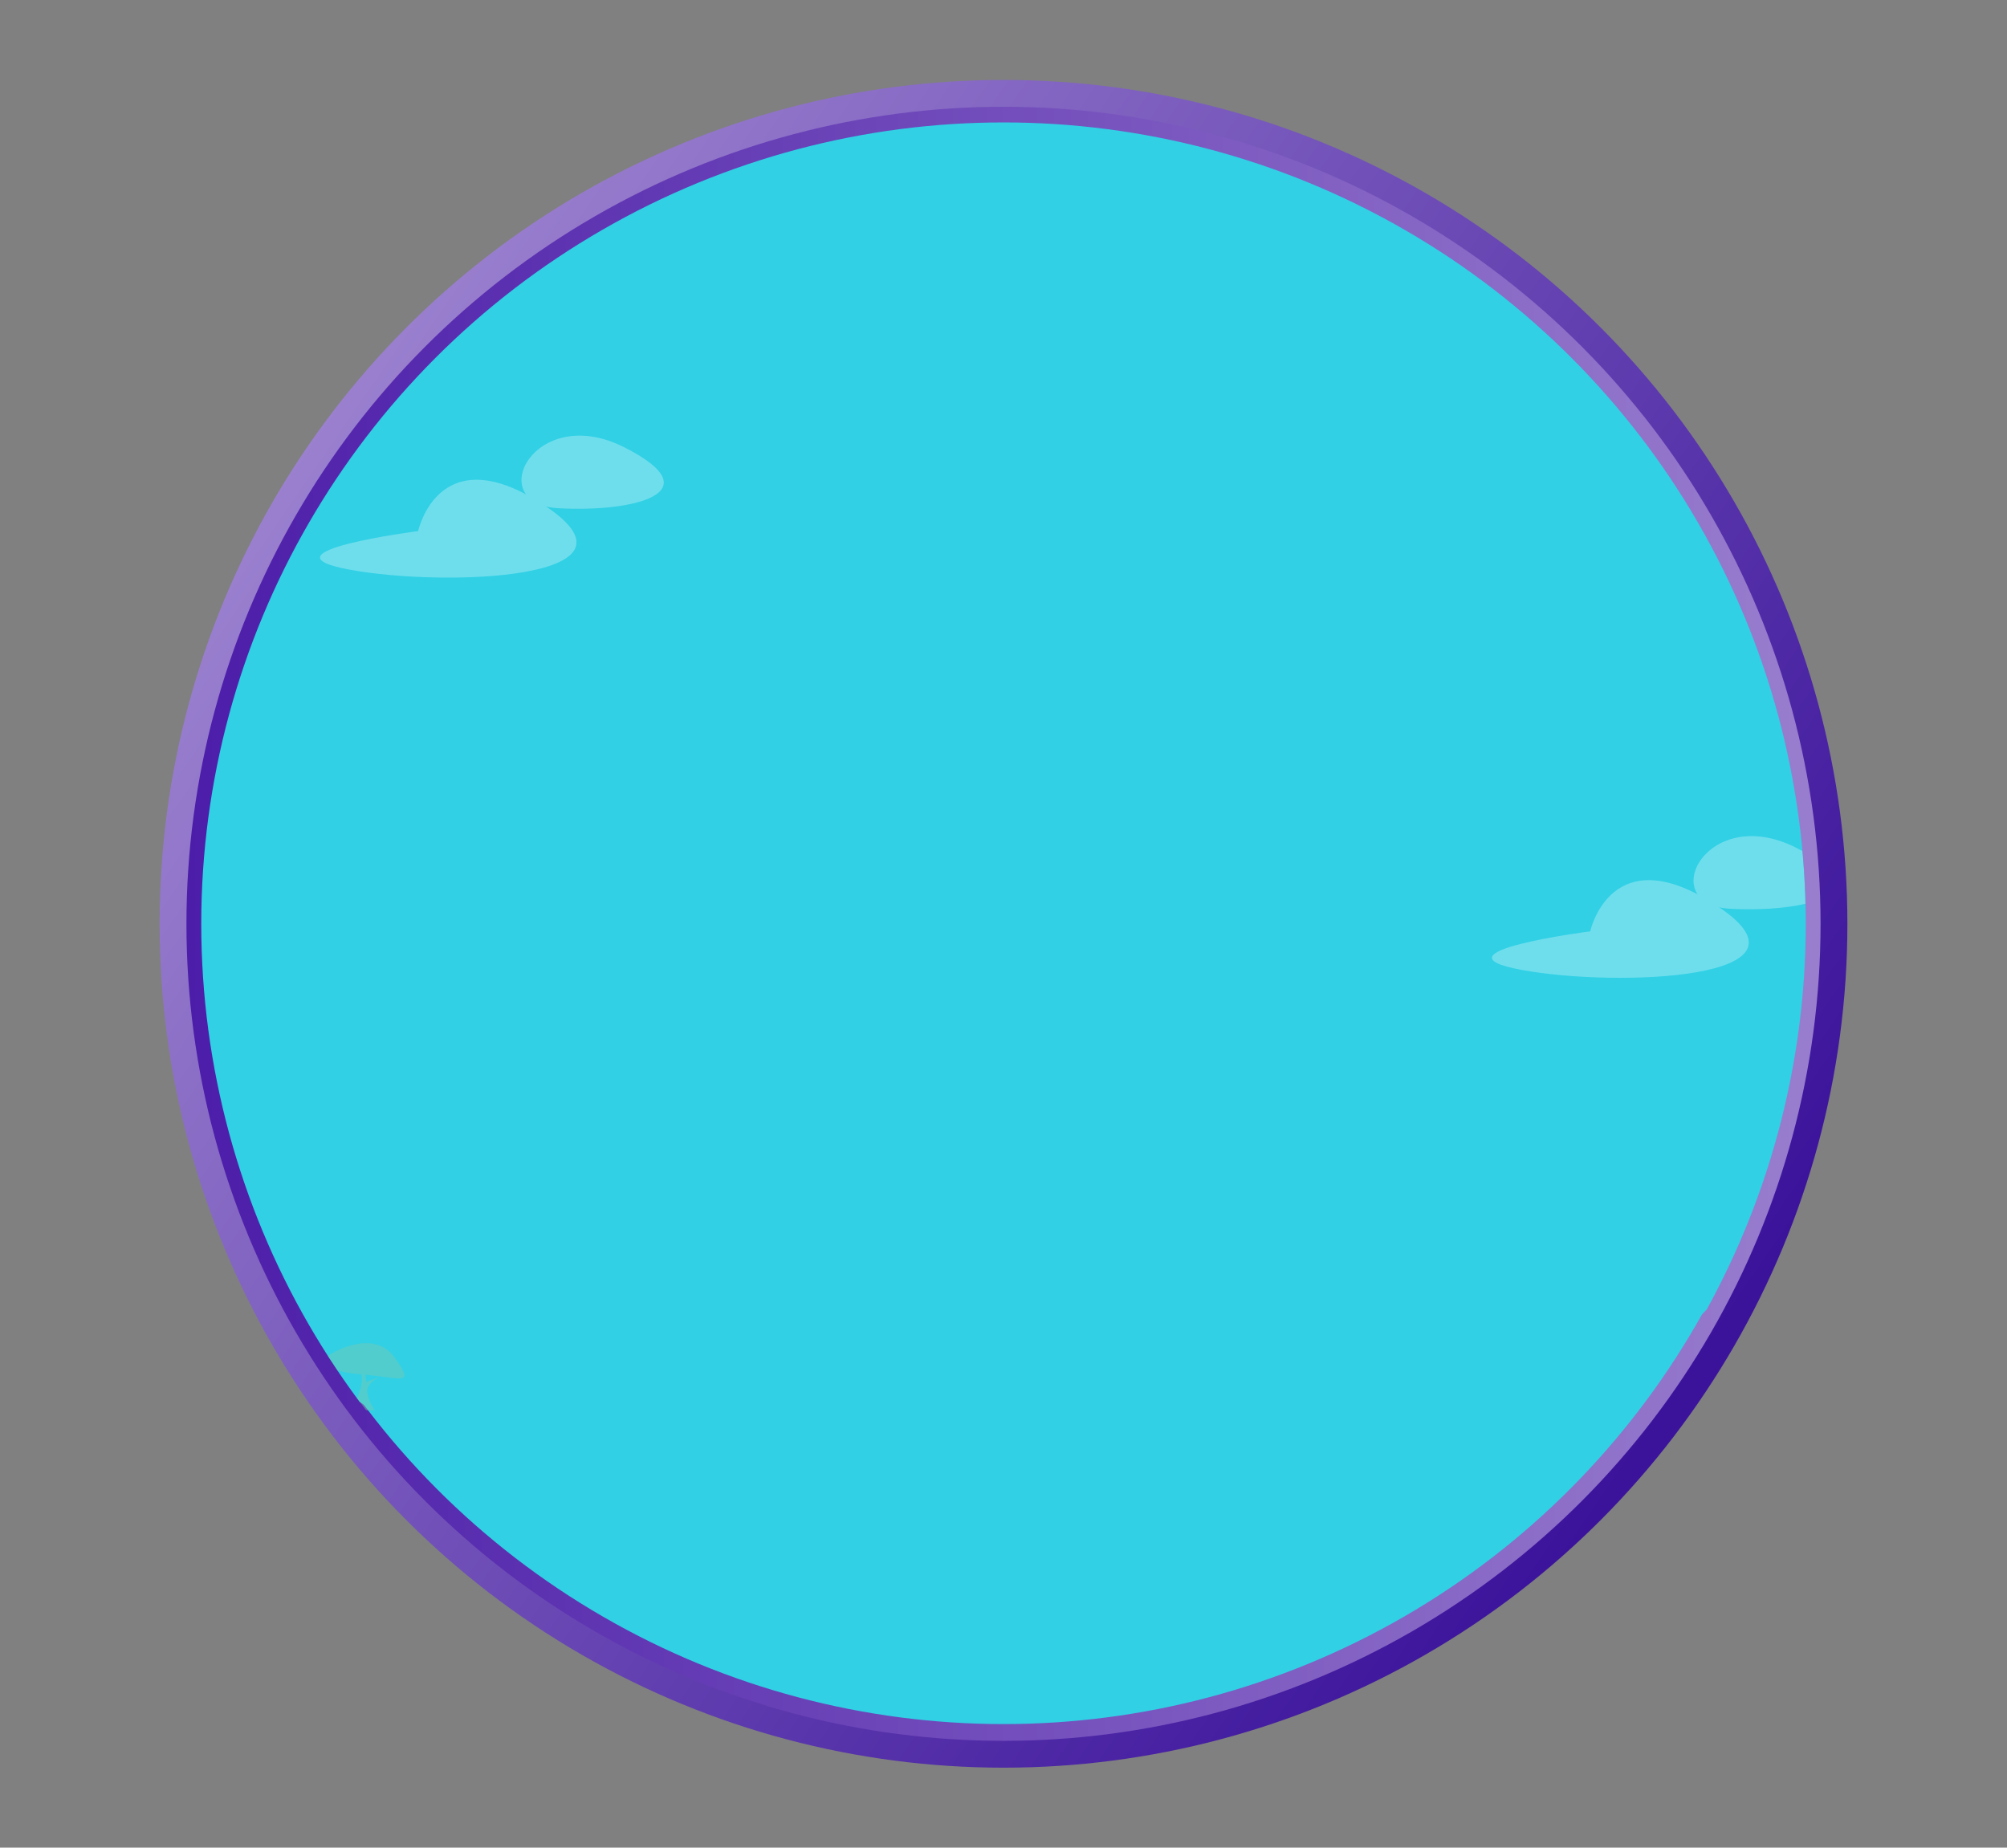 <svg id="SB39_Interactive_Icon_06_F1" xmlns="http://www.w3.org/2000/svg" xmlns:xlink="http://www.w3.org/1999/xlink" viewBox="0 0 718 661"><rect x="0" y="0" width="718" height="661" fill="#808080" stroke="none"/><defs><style>.cls-1{fill:none;}.cls-2{fill:url(#linear-gradient);}.cls-3,.cls-5{fill:#31d0e5;}.cls-3{stroke-miterlimit:10;stroke-width:6px;stroke:url(#linear-gradient-2);}.cls-4{clip-path:url(#clip-path);}.cls-6{opacity:0.14;}.cls-7{opacity:0.3;}.cls-8{fill:#fff;}.cls-9{opacity:0.45;}.cls-10{fill:#77c9b0;}</style><linearGradient id="linear-gradient" x1="104.06" y1="155.82" x2="602.27" y2="497.19" gradientUnits="userSpaceOnUse"><stop offset="0" stop-color="#9b81cf"/><stop offset="1" stop-color="#3b139b"/></linearGradient><linearGradient id="linear-gradient-2" x1="66.74" y1="330.5" x2="651.26" y2="330.5" gradientUnits="userSpaceOnUse"><stop offset="0" stop-color="#4c1da9"/><stop offset="1" stop-color="#997ece"/></linearGradient><clipPath id="clip-path"><ellipse class="cls-1" cx="359" cy="330.5" rx="287" ry="286.7"/></clipPath></defs><g id="Layer_1" data-name="Layer 1"><circle class="cls-2" cx="359" cy="330.5" r="301.9"/><circle class="cls-3" cx="359" cy="330.5" r="289.3"/><ellipse class="cls-1" cx="359" cy="330.5" rx="291.7" ry="291.3"/><g class="cls-4"><path class="cls-5" d="M683.3,292.8c0,153.7-145.2,278.4-324.4,278.4S18.7,460,18.7,306.2,179.8,14.4,358.9,14.4,683.3,139,683.3,292.8Z"/><ellipse class="cls-6" cx="293.6" cy="632.3" rx="57.4" ry="13.4" transform="matrix(1, -0.09, 0.09, 1, -53.62, 27.78)"/><ellipse class="cls-6" cx="538" cy="639.9" rx="57.4" ry="13.6" transform="translate(-95 93.8) rotate(-9.2)"/><ellipse class="cls-6" cx="207.4" cy="602.5" rx="34.7" ry="9.2" transform="matrix(0.99, -0.13, 0.13, 0.99, -74.02, 30.81)"/><g class="cls-7"><path class="cls-8" d="M149.6,190s7.4-34.7,45.9-8.7-36.4,28.8-70.4,22.5S149.6,190,149.6,190Z"/><path class="cls-8" d="M223.3,160c32.2,16.3,3.1,23.4-23.8,21.8S191.1,143.8,223.3,160Z"/><path class="cls-8" d="M568.9,333.2s7.5-34.6,46-8.7-36.4,28.8-70.5,22.5S568.9,333.2,568.9,333.2Z"/><path class="cls-8" d="M642.6,303.3c32.2,16.2,3.1,23.3-23.8,21.8S610.4,287,642.6,303.3Z"/></g><g class="cls-9"><path class="cls-10" d="M119.3,483.9s14.4-8.7,21.9,1.8,2.8,7.2-11.9,6S114,486.2,119.3,483.9Z"/><path class="cls-10" d="M125.6,504.5s4.8-8,3.7-12.8,1.2-2.1,1.2-2.1l.5,4.8,5.1-1.9s-5.6,2.2-4.6,6.2a14.6,14.6,0,0,0,2.6,5.8Z"/></g></g></g></svg>